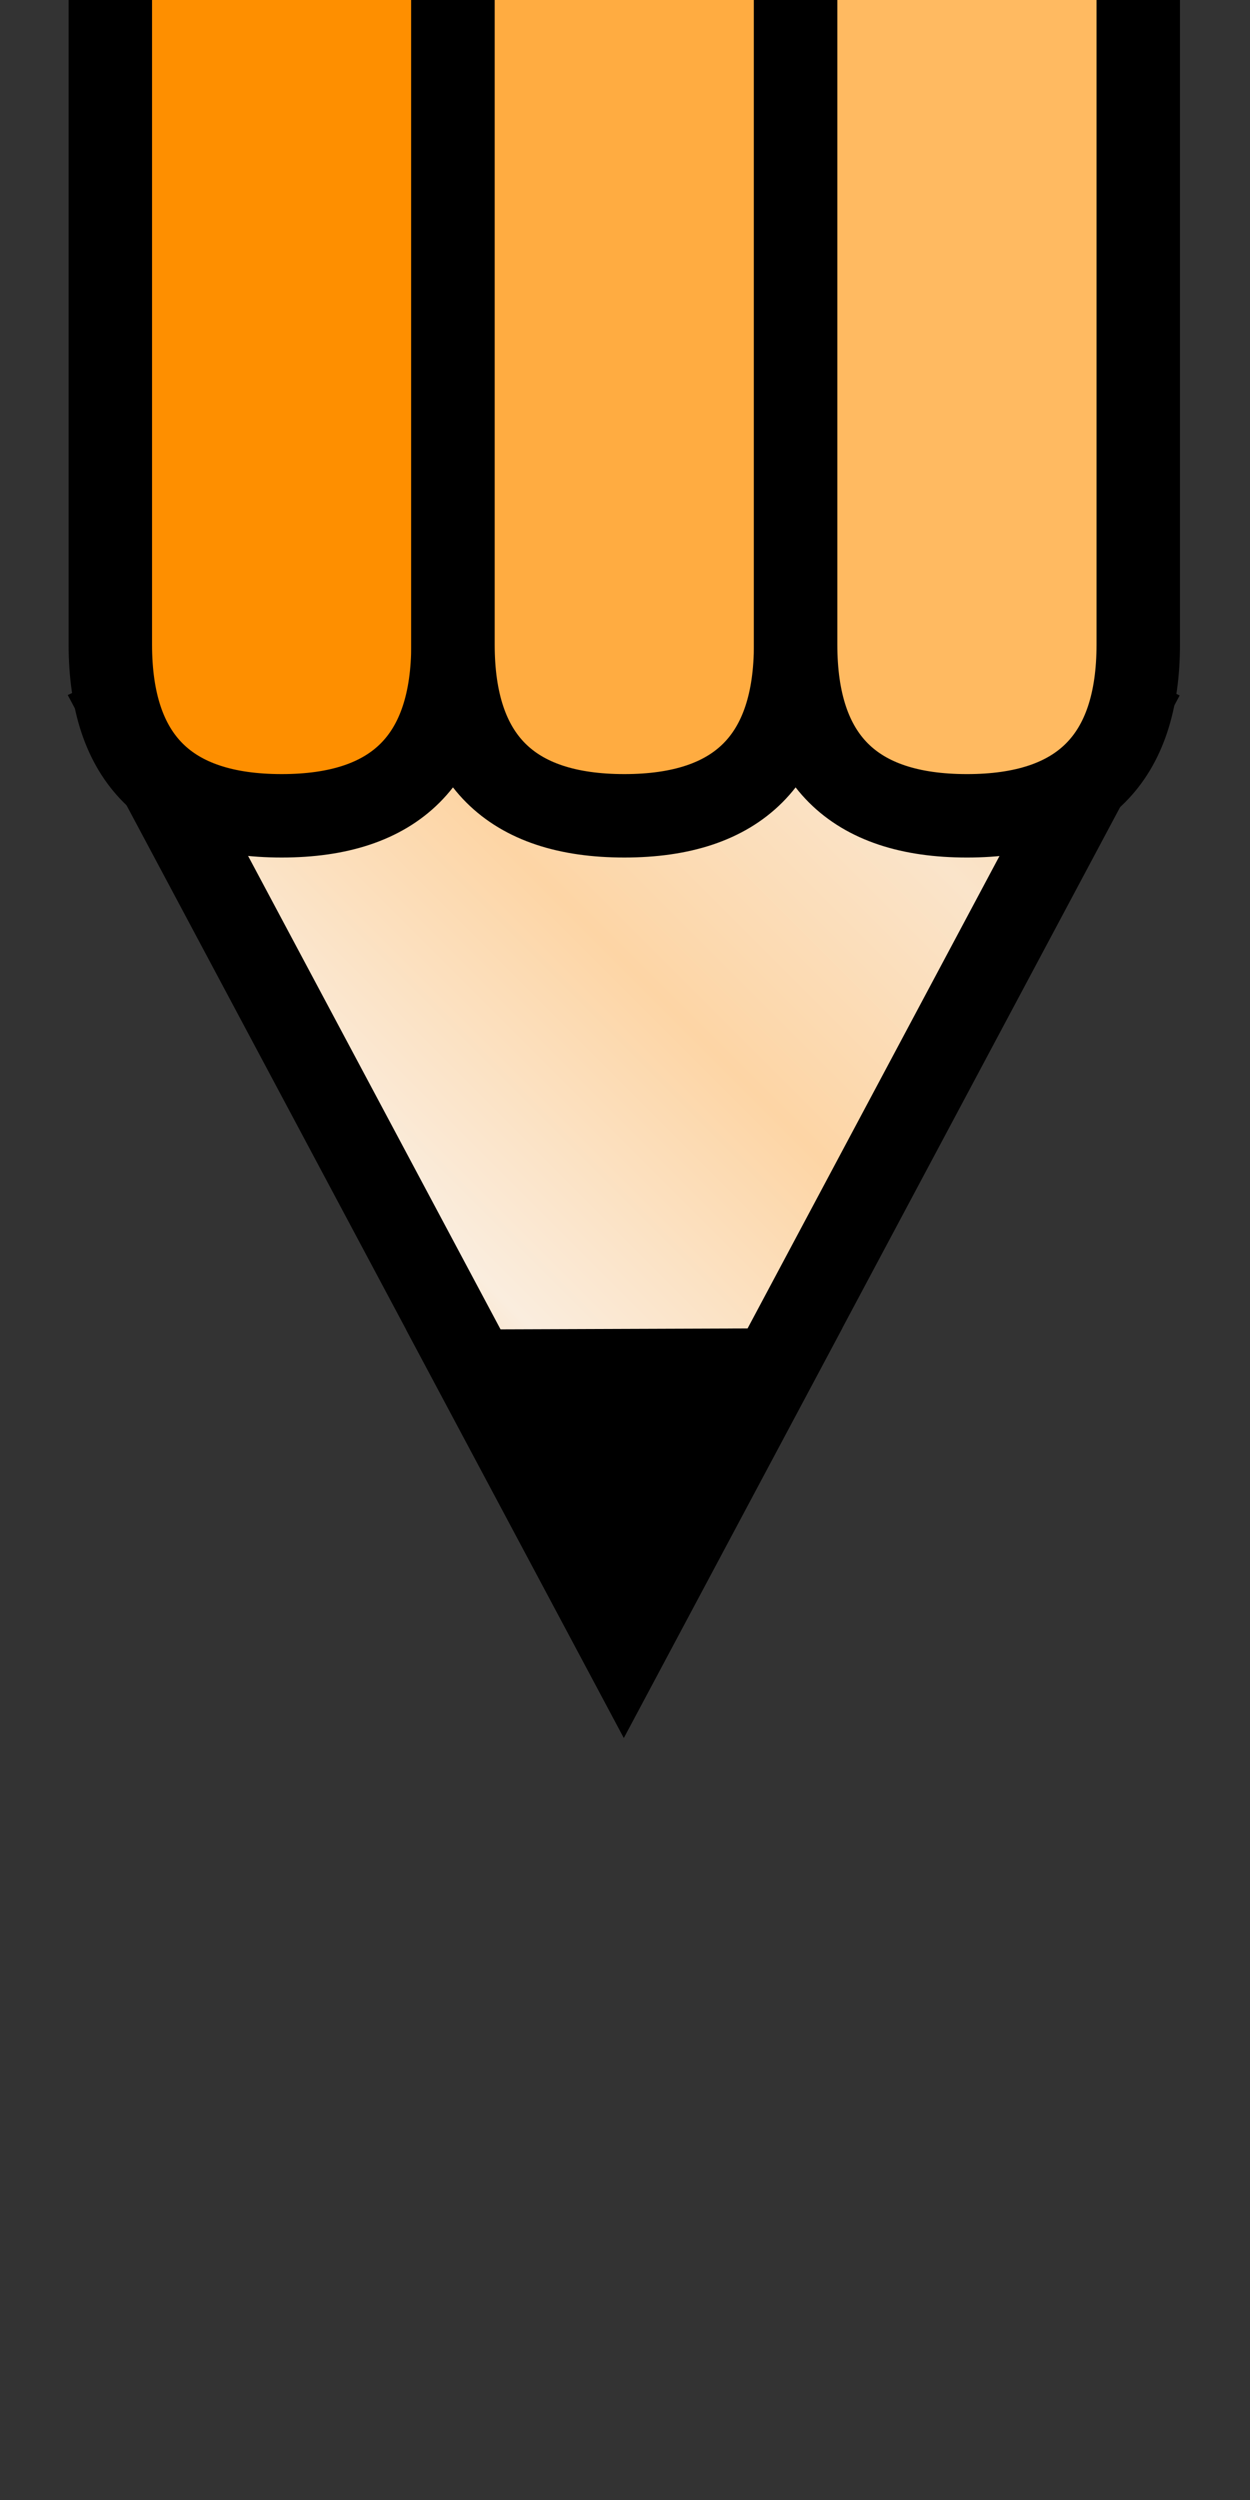 <?xml version="1.0" encoding="UTF-8" standalone="no"?>
<!-- Generator: Adobe Illustrator 19.0.0, SVG Export Plug-In . SVG Version: 6.00 Build 0)  -->

<!-- License: CC0. Made by SVG Repo: https://www.svgrepo.com/svg/108461/eraser -->

<svg
   version="1.1"
   id="Layer_1"
   x="0px"
   y="0px"
   viewBox="0 0 60 120"
   xml:space="preserve"
   sodipodi:docname="pencil.svg"
   width="60"
   height="120"
   inkscape:version="1.1.1 (3bf5ae0d25, 2021-09-20)"
   xmlns:inkscape="http://www.inkscape.org/namespaces/inkscape"
   xmlns:sodipodi="http://sodipodi.sourceforge.net/DTD/sodipodi-0.dtd"
   xmlns:xlink="http://www.w3.org/1999/xlink"
   xmlns="http://www.w3.org/2000/svg"
   xmlns:svg="http://www.w3.org/2000/svg"><rect x="0" y="0" width="60" height="120" fill="#333333" stroke="none"/><defs
   id="defs15"><linearGradient
     id="grad3"
     x1="171.458"
     y1="257.308"
     x2="273.112"
     y2="257.308"
     gradientUnits="userSpaceOnUse"><stop
       offset="0%"
       stop-color="#c94b93"
       stop-opacity="1"
       id="stop1297" /><stop
       offset="21%"
       stop-color="#ab417f"
       stop-opacity="1"
       id="stop1299" /><stop
       offset="100%"
       stop-color="#c94b93"
       stop-opacity="1"
       id="stop1301" /></linearGradient><linearGradient
     xlink:href="#grad4"
     id="grad5"
     x1="352.775"
     y1="438.693"
     x2="352.775"
     y2="537.276"
     gradientUnits="userSpaceOnUse" /><linearGradient
     id="grad4"><stop
       offset="0%"
       stop-color="#fdd5a5"
       stop-opacity="1"
       id="stop1308" /><stop
       offset="23%"
       stop-color="#fae4ca"
       stop-opacity="1"
       id="stop1310" /><stop
       offset="52%"
       stop-color="#fdd5a5"
       stop-opacity="1"
       id="stop1312" /><stop
       offset="84%"
       stop-color="#faedde"
       stop-opacity="1"
       id="stop1314" /><stop
       offset="100%"
       stop-color="#fdd5a5"
       stop-opacity="1"
       id="stop1316" /></linearGradient><linearGradient
     id="grad6"
     x1="192.432"
     y1="278.283"
     x2="294.427"
     y2="278.283"
     gradientUnits="userSpaceOnUse"><stop
       offset="0%"
       stop-color="#6e7071"
       stop-opacity="1"
       id="stop1330" /><stop
       offset="23%"
       stop-color="#eceded"
       stop-opacity="1"
       id="stop1332" /><stop
       offset="52%"
       stop-color="#c5c7c8"
       stop-opacity="1"
       id="stop1334" /><stop
       offset="84%"
       stop-color="#eceded"
       stop-opacity="1"
       id="stop1336" /><stop
       offset="100%"
       stop-color="#b1b3b4"
       stop-opacity="1"
       id="stop1338" /></linearGradient></defs><sodipodi:namedview
   id="namedview13"
   pagecolor="#ffffff"
   bordercolor="#666666"
   borderopacity="1.0"
   inkscape:pageshadow="2"
   inkscape:pageopacity="0.0"
   inkscape:pagecheckerboard="0"
   showgrid="false"
   inkscape:zoom="4.3335544"
   inkscape:cx="13.383933"
   inkscape:cy="41.882479"
   inkscape:window-width="1920"
   inkscape:window-height="1017"
   inkscape:window-x="1912"
   inkscape:window-y="-8"
   inkscape:window-maximized="1"
   inkscape:current-layer="Layer_1" />

<g
   inkscape:groupmode="layer"
   id="layer3"
   inkscape:label="pencil"
   style="display:inline"><g
     id="Layer1000"
     transform="matrix(0.349,0.349,-0.349,0.349,59.928,-265.871)"
     style="stroke:#000000;stroke-width:8.114;stroke-miterlimit:4;stroke-dasharray:none"><defs
       id="defs1304"><linearGradient
         id="linearGradient1744"
         x1="171.458"
         y1="257.308"
         x2="273.112"
         y2="257.308"
         gradientUnits="userSpaceOnUse"><stop
           offset="0%"
           stop-color="#c94b93"
           stop-opacity="1"
           id="stop1584" /><stop
           offset="21%"
           stop-color="#ab417f"
           stop-opacity="1"
           id="stop1586" /><stop
           offset="100%"
           stop-color="#c94b93"
           stop-opacity="1"
           id="stop1588" /></linearGradient></defs><path
       d="m 175.58,332.119 22.721,22.721 q 8.245,8.245 16.489,0 l 54.199,-54.199 q 8.245,-8.245 0,-16.489 l -22.721,-22.721 q -8.245,-8.245 -16.489,0 l -54.199,54.199 q -8.245,8.245 0,16.489 z"
       style="fill:url(#grad3);stroke:#000000;stroke-width:8.114;stroke-miterlimit:4;stroke-dasharray:none"
       id="path1306" /><defs
       id="defs1320"><linearGradient
         id="linearGradient1746"><stop
           offset="0%"
           stop-color="#fdd5a5"
           stop-opacity="1"
           id="stop1594" /><stop
           offset="23%"
           stop-color="#fae4ca"
           stop-opacity="1"
           id="stop1596" /><stop
           offset="52%"
           stop-color="#fdd5a5"
           stop-opacity="1"
           id="stop1598" /><stop
           offset="84%"
           stop-color="#faedde"
           stop-opacity="1"
           id="stop1600" /><stop
           offset="100%"
           stop-color="#fdd5a5"
           stop-opacity="1"
           id="stop1602" /></linearGradient><linearGradient
         xlink:href="#grad4"
         id="RESERVED_FOR_INKSCAPE_DUPLICATE_DEF_000000001"
         x1="352.775"
         y1="438.693"
         x2="352.775"
         y2="537.276"
         gradientUnits="userSpaceOnUse" /></defs><path
       d="m 352.775,507.263 98.583,30.012 -30.012,-98.583 -33.276,11.665 -23.296,23.829 z"
       style="fill:url(#grad5);stroke:#000000;stroke-width:8.114;stroke-miterlimit:4;stroke-dasharray:none"
       id="path1322" /><path
       d="m 222.254,378.793 124.701,124.701 q 11.781,11.781 23.563,0 v 0 q 11.781,-11.781 0,-23.563 L 245.817,355.23 q -4.894,-4.894 -9.787,0 l -13.776,13.776 q -4.894,4.894 0,9.787 z"
       style="fill:#fe8f00;fill-rule:evenodd;stroke:#000000;stroke-width:8.114;stroke-miterlimit:4;stroke-dasharray:none"
       id="path1324" /><path
       d="m 245.817,355.23 124.701,124.701 q 11.781,11.781 23.563,0 v 0 q 11.781,-11.781 0,-23.563 L 269.38,331.668 q -4.894,-4.894 -9.787,0 l -13.776,13.776 q -4.894,4.894 0,9.787 z"
       style="fill:#ffac41;fill-rule:evenodd;stroke:#000000;stroke-width:8.114;stroke-miterlimit:4;stroke-dasharray:none"
       id="path1326" /><path
       d="m 269.38,331.668 124.701,124.701 q 11.781,11.781 23.563,0 v 0 q 11.781,-11.781 0,-23.563 L 292.942,308.105 q -4.894,-4.894 -9.787,0 l -13.776,13.776 q -4.894,4.894 0,9.787 z"
       style="fill:#ffba61;fill-rule:evenodd;stroke:#000000;stroke-width:8.114;stroke-miterlimit:4;stroke-dasharray:none"
       id="path1328" /><defs
       id="defs1341"><linearGradient
         id="RESERVED_FOR_INKSCAPE_DUPLICATE_DEF_000000000"
         x1="192.432"
         y1="278.283"
         x2="294.427"
         y2="278.283"
         gradientUnits="userSpaceOnUse"><stop
           offset="0%"
           stop-color="#6e7071"
           stop-opacity="1"
           id="stop1613" /><stop
           offset="23%"
           stop-color="#eceded"
           stop-opacity="1"
           id="stop1615" /><stop
           offset="52%"
           stop-color="#c5c7c8"
           stop-opacity="1"
           id="stop1617" /><stop
           offset="84%"
           stop-color="#eceded"
           stop-opacity="1"
           id="stop1619" /><stop
           offset="100%"
           stop-color="#b1b3b4"
           stop-opacity="1"
           id="stop1621" /></linearGradient></defs><path
       d="m 223.738,380.277 -31.306,-31.306 70.688,-70.688 31.306,31.306 z"
       style="fill:url(#grad6);stroke:#000000;stroke-width:8.114;stroke-miterlimit:4;stroke-dasharray:none"
       id="path1343" /><path
       d="m 451.358,537.275 -29.316,-8.925 20.355,-20.508 z"
       style="fill:#000000;fill-rule:evenodd;stroke:#000000;stroke-width:8.114;stroke-miterlimit:4;stroke-dasharray:none"
       id="path1345" /></g></g></svg>
